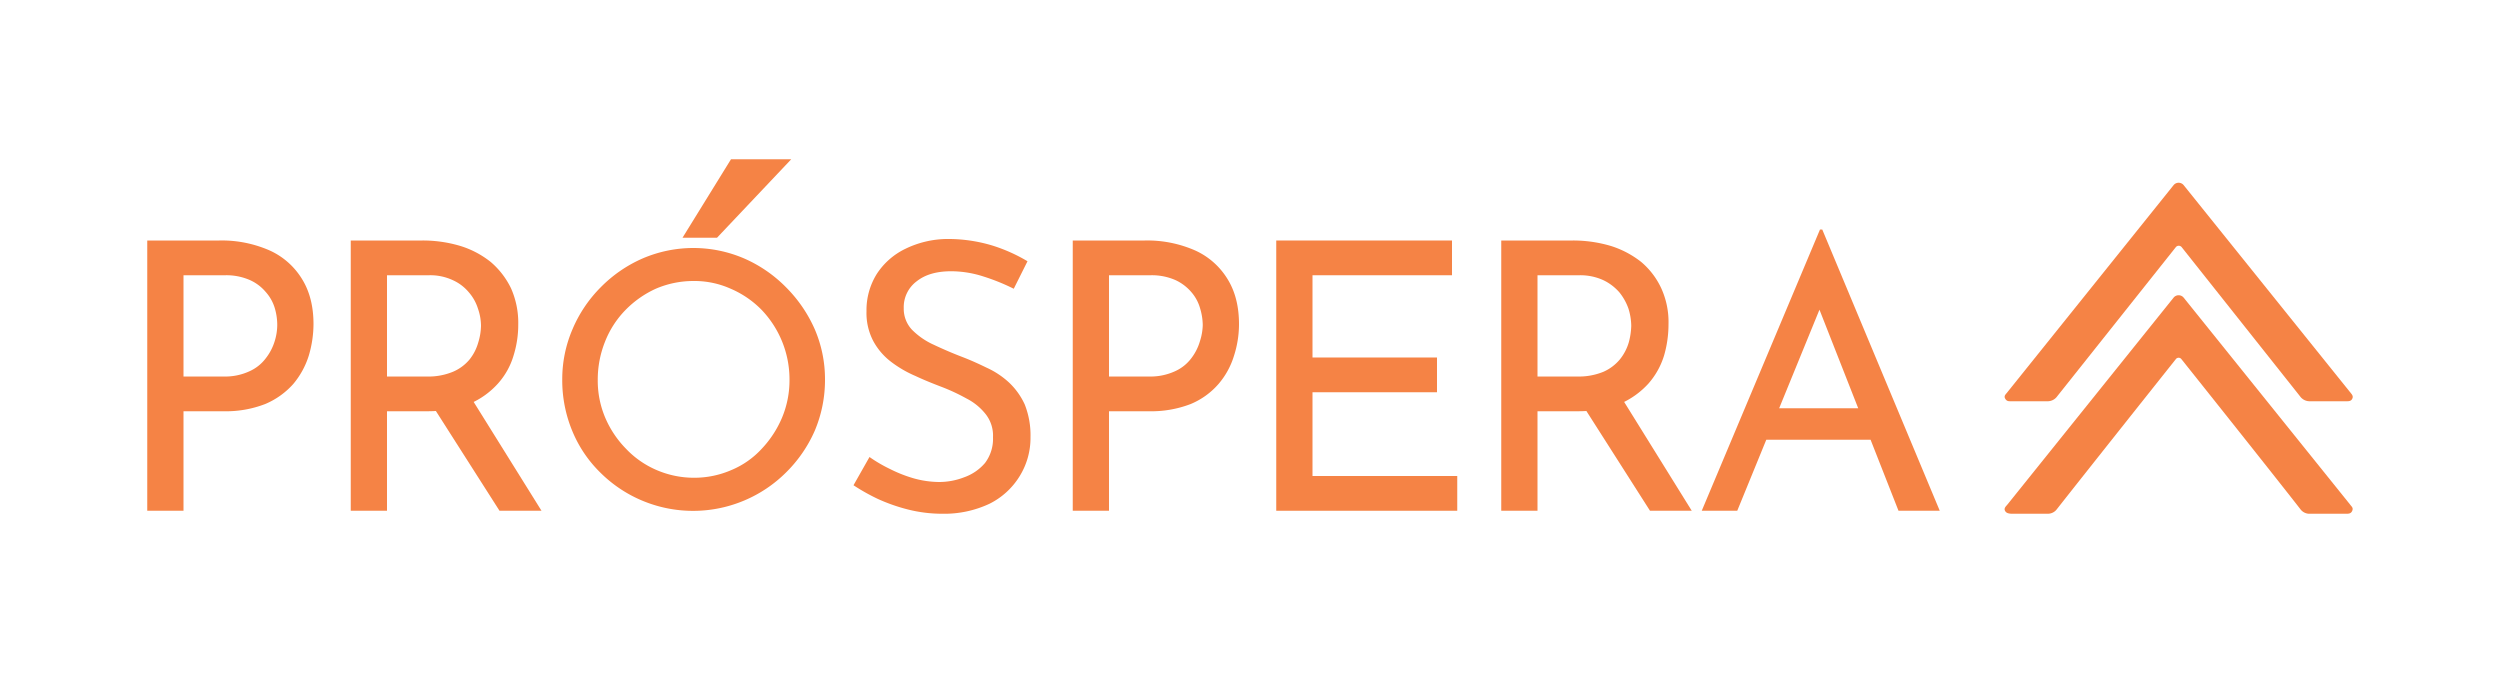 <svg id="Layer_1" data-name="Layer 1" xmlns="http://www.w3.org/2000/svg" viewBox="0 0 1000 269.2"><defs><style>.cls-1{fill:#f58345;}</style></defs><title>prospera_logo_text_color</title><path class="cls-1" d="M87.7,96.2a47.5,47.5,0,0,1,20.2,4,29.3,29.3,0,0,1,12.9,11.4c3.1,5,4.6,11,4.6,18.1a44.7,44.7,0,0,1-1.9,12.6,32.9,32.9,0,0,1-6.2,11.3,31.2,31.2,0,0,1-11.2,8,43.4,43.4,0,0,1-16.7,2.9h-16v39.8H58.9V96.2Zm1.5,54.4a23.2,23.2,0,0,0,10.6-2.1,16.7,16.7,0,0,0,6.6-5.3,21,21,0,0,0,3.5-6.8,22.2,22.2,0,0,0,1-6.4,23.8,23.8,0,0,0-1-6.8,17,17,0,0,0-3.6-6.4,17.7,17.7,0,0,0-6.4-4.8,23.4,23.4,0,0,0-9.8-1.9H73.4v40.5Z"/><path class="cls-1" d="M169,96.2a52.1,52.1,0,0,1,15.2,2.2,36.8,36.8,0,0,1,12.1,6.4,32.2,32.2,0,0,1,8.1,10.5,33.9,33.9,0,0,1,2.9,14.4,41.4,41.4,0,0,1-1.9,12.6,29.1,29.1,0,0,1-6.2,11.1,32.2,32.2,0,0,1-11.3,8.1q-6.9,3-17.1,3h-16v39.8H140.3V96.2Zm1.5,54.4a25.6,25.6,0,0,0,10.7-1.9,17.6,17.6,0,0,0,6.7-5,19.3,19.3,0,0,0,3.4-6.7,24,24,0,0,0,1.1-6.7,21.2,21.2,0,0,0-1.2-6.8,18.2,18.2,0,0,0-3.6-6.5,17.9,17.9,0,0,0-6.4-4.9,21.3,21.3,0,0,0-9.6-2H154.8v40.5Zm17.8,8.3,28.3,45.4H199.8l-28.7-45Z"/><path class="cls-1" d="M224.9,151.8a50.5,50.5,0,0,1,4.1-20.1,52.9,52.9,0,0,1,11.3-16.8A53.6,53.6,0,0,1,257,103.4a51.4,51.4,0,0,1,40.7,0,53.6,53.6,0,0,1,16.7,11.5,55.2,55.2,0,0,1,11.5,16.8,50.5,50.5,0,0,1,4.1,20.1,52.1,52.1,0,0,1-4.1,20.5A53.6,53.6,0,0,1,314.4,189a52.7,52.7,0,0,1-16.7,11.2,52.6,52.6,0,0,1-57.4-11A49.9,49.9,0,0,1,229,172.6,52.9,52.9,0,0,1,224.9,151.8Zm14.2.2a38,38,0,0,0,3,15.1,40.3,40.3,0,0,0,8.3,12.4,36.8,36.8,0,0,0,12.2,8.5,37.7,37.7,0,0,0,15.1,3.1,37.1,37.1,0,0,0,14.9-3.1,34.5,34.5,0,0,0,12.1-8.5,41.6,41.6,0,0,0,8.1-12.4,38.7,38.7,0,0,0,3-15.3,40.2,40.2,0,0,0-11.2-27.9,38.5,38.5,0,0,0-12.3-8.4,35.5,35.5,0,0,0-14.9-3.1,38.1,38.1,0,0,0-15.1,3.1,40.3,40.3,0,0,0-12.2,8.6,37.9,37.9,0,0,0-8.1,12.6A40.8,40.8,0,0,0,239.1,152Zm77.4-88.3L286.8,95.1H273l19.4-31.4Z"/><path class="cls-1" d="M405.5,115.5a82.6,82.6,0,0,0-12.1-4.9,42.4,42.4,0,0,0-12.9-2.1c-5.8,0-10.4,1.3-13.8,4a12.9,12.9,0,0,0-5.2,10.8,12.2,12.2,0,0,0,3.3,8.6,29,29,0,0,0,8.7,6c3.6,1.7,7.3,3.3,11.2,4.8s6.7,2.8,10,4.4a33.6,33.6,0,0,1,8.9,5.9,28.2,28.2,0,0,1,6.3,8.8,33.4,33.4,0,0,1,2.3,13.1,29,29,0,0,1-4.3,15.5,29.6,29.6,0,0,1-12.1,11.1,42.5,42.5,0,0,1-18.9,4,55.9,55.9,0,0,1-13.7-1.7,70.6,70.6,0,0,1-12-4.2,79.7,79.7,0,0,1-9.8-5.5l6.4-11.3a57.2,57.2,0,0,0,8.2,4.8,54.3,54.3,0,0,0,9.7,3.8,38.7,38.7,0,0,0,9.9,1.4,27.8,27.8,0,0,0,10.1-1.9,19.4,19.4,0,0,0,8.3-5.7,16,16,0,0,0,3.2-10.3,13.9,13.9,0,0,0-2.9-9.2,23.1,23.1,0,0,0-7.7-6.3,77.9,77.9,0,0,0-10.1-4.7c-3.4-1.3-6.9-2.7-10.3-4.3a45.6,45.6,0,0,1-9.8-5.7,25.9,25.9,0,0,1-7.1-8.3,24.1,24.1,0,0,1-2.7-11.9,27.3,27.3,0,0,1,4.1-14.9,28.2,28.2,0,0,1,11.3-10,38.9,38.9,0,0,1,16.4-4,61.2,61.2,0,0,1,18.5,2.6,65.3,65.3,0,0,1,14.1,6.3Z"/><path class="cls-1" d="M457.9,96.2a47.5,47.5,0,0,1,20.2,4A29.3,29.3,0,0,1,491,111.6c3.1,5,4.6,11,4.6,18.1a41.5,41.5,0,0,1-2,12.6,31.3,31.3,0,0,1-6.2,11.3,30,30,0,0,1-11.1,8,43.8,43.8,0,0,1-16.7,2.9h-16v39.8H429.1V96.2Zm1.5,54.4a23.5,23.5,0,0,0,10.6-2.1,16.7,16.7,0,0,0,6.6-5.3,20.7,20.7,0,0,0,3.4-6.8,22.6,22.6,0,0,0,1.1-6.4,24.1,24.1,0,0,0-1.1-6.8,16.8,16.8,0,0,0-3.5-6.4,18.6,18.6,0,0,0-6.4-4.8,23.4,23.4,0,0,0-9.8-1.9H443.6v40.5Z"/><path class="cls-1" d="M510.5,96.2h70.3v13.9H525V143h49.8v13.9H525v33.5h57.9v13.9H510.5Z"/><path class="cls-1" d="M629.2,96.2a52.7,52.7,0,0,1,15.2,2.2,37.8,37.8,0,0,1,12.1,6.4,30.6,30.6,0,0,1,8,10.5,32.5,32.5,0,0,1,2.9,14.4,44.6,44.6,0,0,1-1.8,12.6,30.5,30.5,0,0,1-6.2,11.1,33.1,33.1,0,0,1-11.3,8.1q-6.9,3-17.1,3H615v39.8H600.5V96.2Zm1.5,54.4a25.9,25.9,0,0,0,10.7-1.9,18,18,0,0,0,6.6-5,19.6,19.6,0,0,0,3.5-6.7,27.9,27.9,0,0,0,1-6.7,24.1,24.1,0,0,0-1.1-6.8,21.9,21.9,0,0,0-3.6-6.5,19.8,19.8,0,0,0-6.4-4.9,22.1,22.1,0,0,0-9.7-2H615v40.5Zm17.8,8.3,28.2,45.4H660l-28.7-45Z"/><path class="cls-1" d="M680.7,204.3,728,91.8h.9l47,112.5H759.4l-35.3-89.8,10.3-6.8-39.5,96.6Zm27.7-41h40.2l4.8,12.6H704.2Z"/><path class="cls-1" d="M873.5,119.1a2.6,2.6,0,0,0-4.1,0l-66.5,82.8c-.6.7-1.4,1.4-.9,2.4s1.5,1.1,2.5,1.2H819a4.5,4.5,0,0,0,3.8-1.9c11.4-14.5,41.2-52,47.5-59.9a1.4,1.4,0,0,1,2.3,0c6.3,7.9,36.2,45.4,47.5,59.9a4.5,4.5,0,0,0,3.9,1.9h14.4c1,0,2,0,2.5-1.2s-.3-1.7-.8-2.4Z"/><path class="cls-1" d="M804.3,160.5h14.6a4.7,4.7,0,0,0,4-2l47.4-59.6a1.5,1.5,0,0,1,2.4,0L920,158.5a4.7,4.7,0,0,0,4,2h14.6c.9,0,1.8,0,2.3-1s-.1-1.7-.6-2.3L873.5,74.1a2.6,2.6,0,0,0-4.1,0l-66.7,83.1c-.6.7-1.2,1.3-.6,2.3S803.4,160.5,804.3,160.5Z"/></svg>